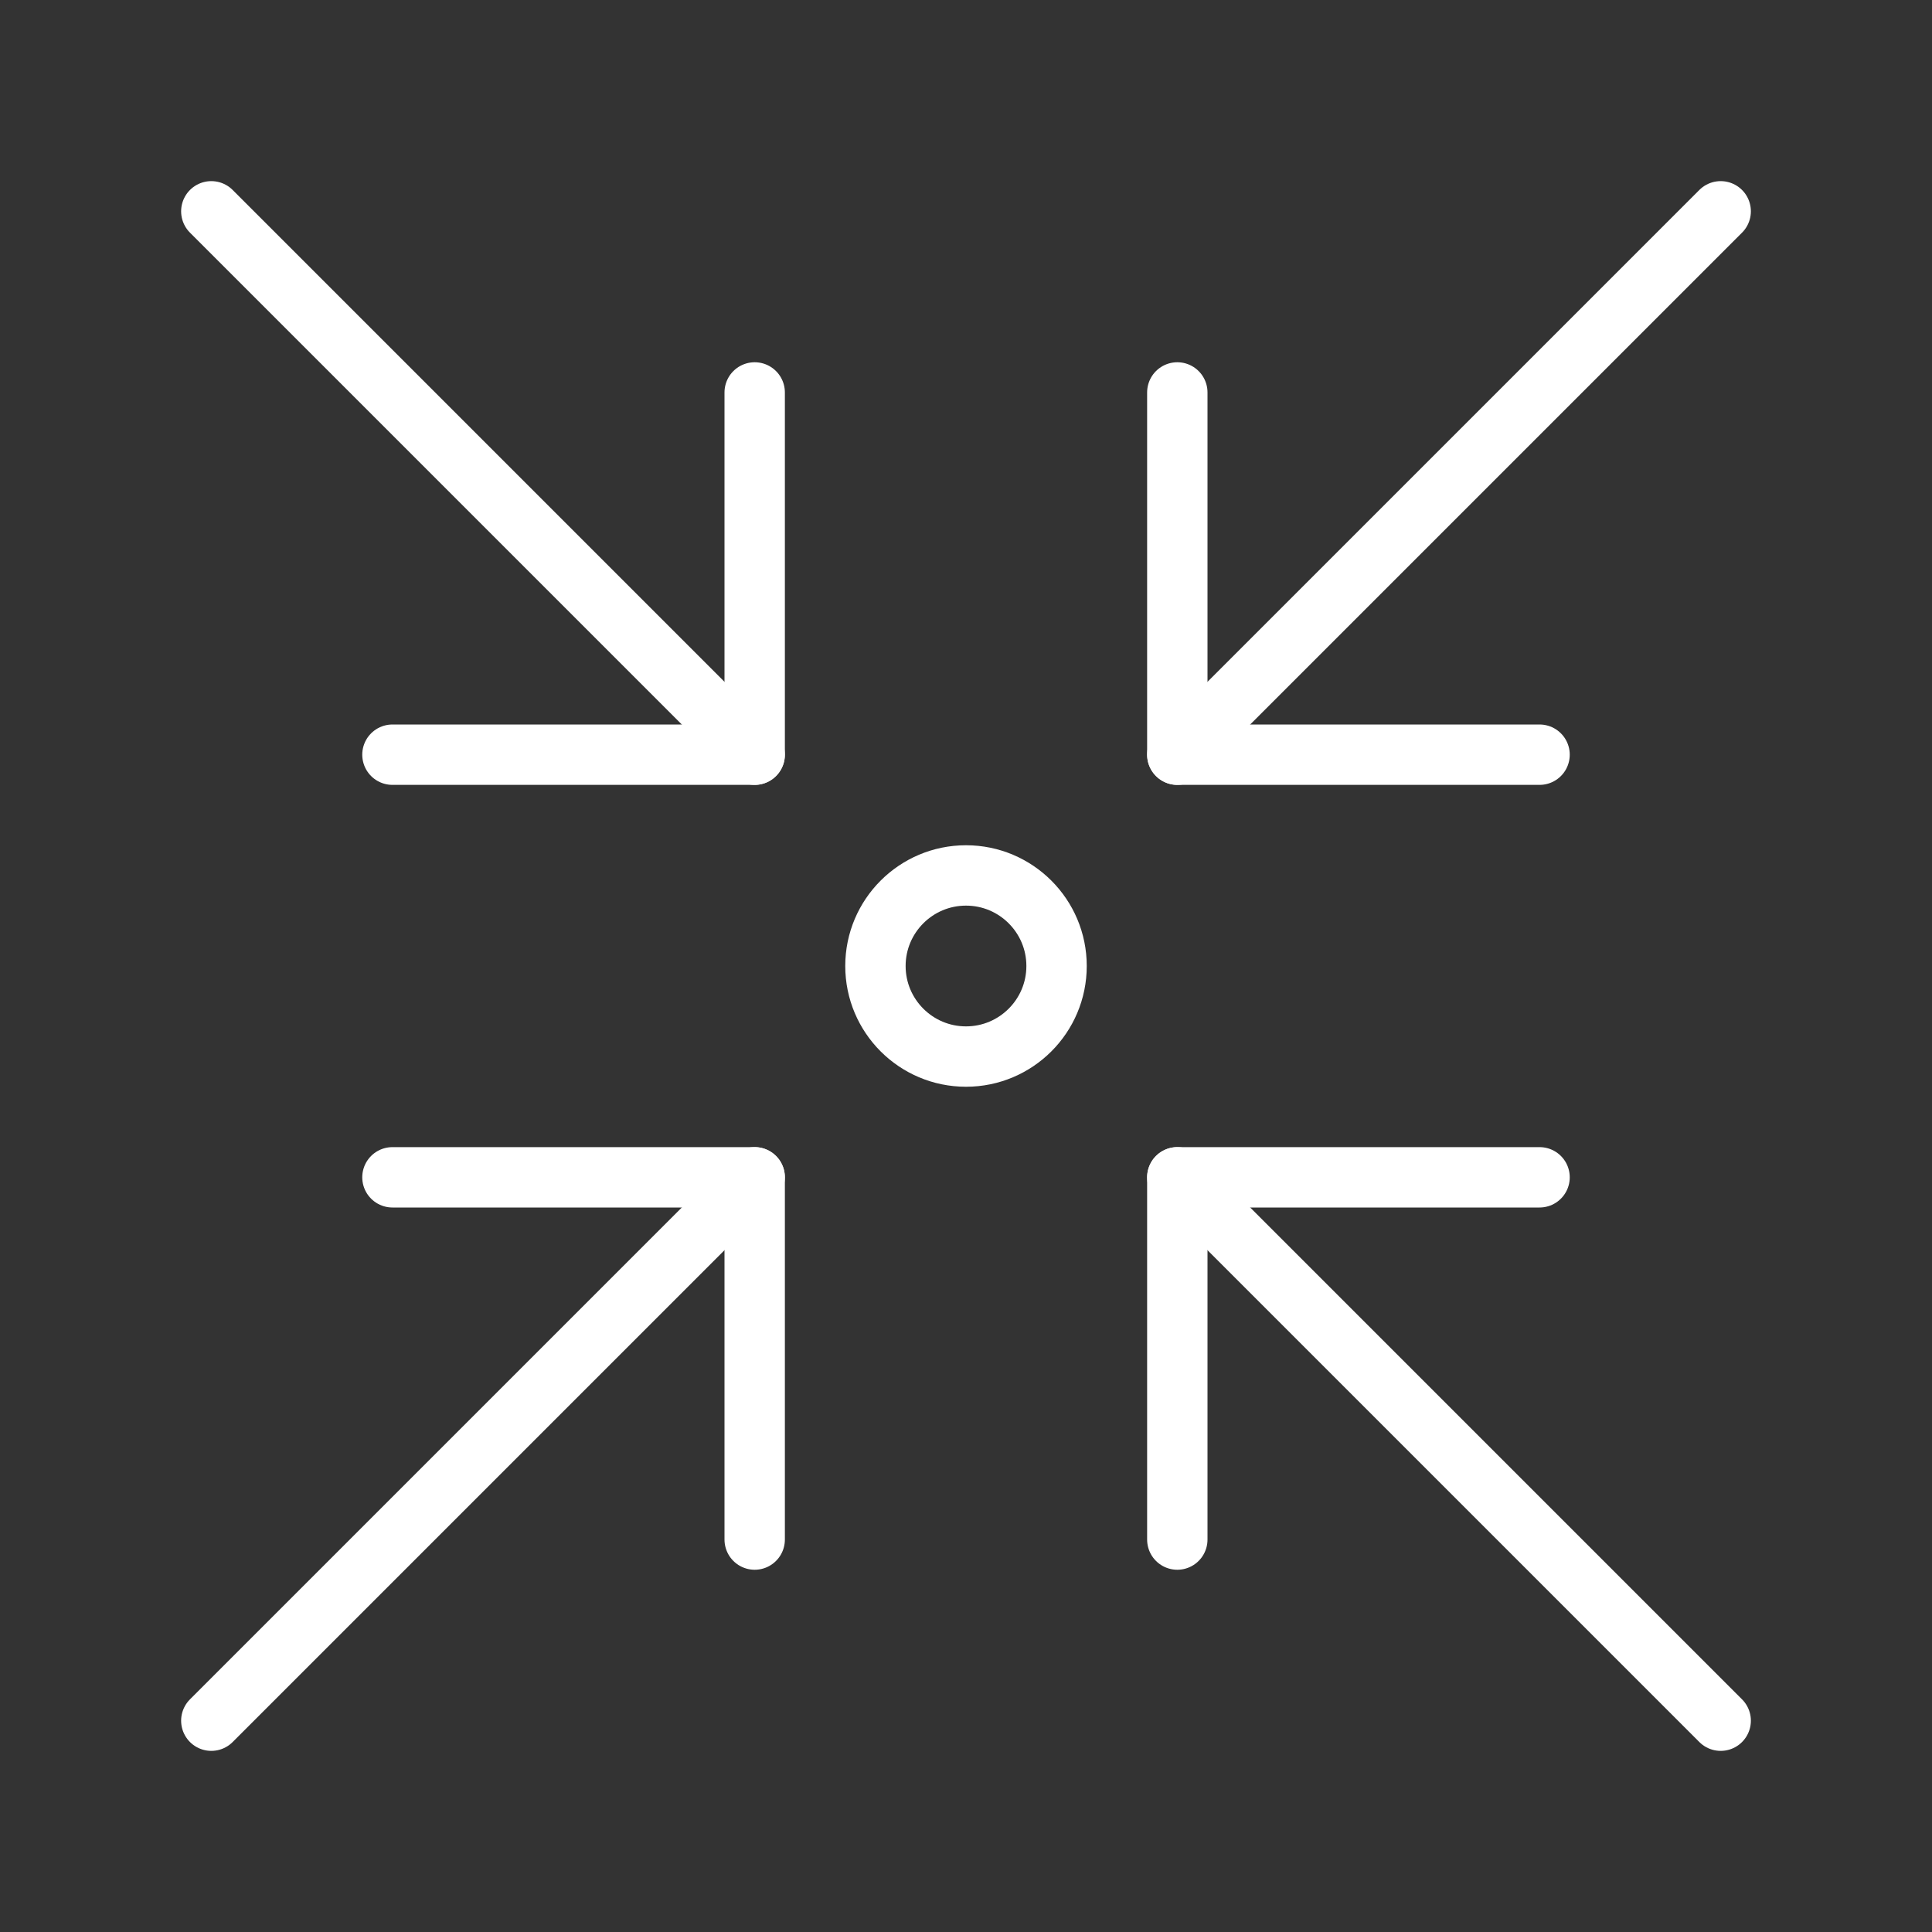 <?xml version="1.0" encoding="UTF-8"?>
<svg xmlns="http://www.w3.org/2000/svg" xmlns:xlink="http://www.w3.org/1999/xlink" width="32pt" height="32pt" viewBox="0 0 32 32">
<rect x="0" y="0" width="32" height="32" fill="#333333" stroke="none"/>
<path fill="none" stroke-width="2" stroke-linecap="round" stroke-linejoin="round" stroke="rgb(100%, 100%, 100%)" stroke-opacity="1" stroke-miterlimit="10" d="M 6 3 C 6 4.656 4.656 6 3 6 C 1.344 6 0 4.656 0 3 C 0 1.344 1.344 0 3 0 C 4.656 0 6 1.344 6 3 Z M 6 3 " transform="matrix(0.5, 0, 0, 0.5, 14.5, 14.5)"/>
<path fill="none" stroke-width="2" stroke-linecap="round" stroke-linejoin="round" stroke="rgb(100%, 100%, 100%)" stroke-opacity="1" stroke-miterlimit="10" d="M 0 12 L 0 0 L 12 0 " transform="matrix(0.5, 0, 0, 0.5, 19.5, 19.5)"/>
<path fill="none" stroke-width="2" stroke-linecap="round" stroke-linejoin="round" stroke="rgb(100%, 100%, 100%)" stroke-opacity="1" stroke-miterlimit="10" d="M 18 18 L 0 0 Z M 18 18 " transform="matrix(0.5, 0, 0, 0.5, 19.5, 19.5)"/>
<path fill="none" stroke-width="2" stroke-linecap="round" stroke-linejoin="round" stroke="rgb(100%, 100%, 100%)" stroke-opacity="1" stroke-miterlimit="10" d="M 0 0 L 0 12 L 12 12 " transform="matrix(0.5, 0, 0, 0.5, 19.5, 6.5)"/>
<path fill="none" stroke-width="2" stroke-linecap="round" stroke-linejoin="round" stroke="rgb(100%, 100%, 100%)" stroke-opacity="1" stroke-miterlimit="10" d="M 18 0 L 0 18 Z M 18 0 " transform="matrix(0.5, 0, 0, 0.5, 19.5, 3.5)"/>
<path fill="none" stroke-width="2" stroke-linecap="round" stroke-linejoin="round" stroke="rgb(100%, 100%, 100%)" stroke-opacity="1" stroke-miterlimit="10" d="M 12 12 L 12 0 L 0 0 " transform="matrix(0.5, 0, 0, 0.5, 6.5, 19.5)"/>
<path fill="none" stroke-width="2" stroke-linecap="round" stroke-linejoin="round" stroke="rgb(100%, 100%, 100%)" stroke-opacity="1" stroke-miterlimit="10" d="M 0 18 L 18 0 Z M 0 18 " transform="matrix(0.5, 0, 0, 0.5, 3.5, 19.5)"/>
<path fill="none" stroke-width="2" stroke-linecap="round" stroke-linejoin="round" stroke="rgb(100%, 100%, 100%)" stroke-opacity="1" stroke-miterlimit="10" d="M 12 0 L 12 12 L 0 12 " transform="matrix(0.5, 0, 0, 0.5, 6.5, 6.5)"/>
<path fill="none" stroke-width="2" stroke-linecap="round" stroke-linejoin="round" stroke="rgb(100%, 100%, 100%)" stroke-opacity="1" stroke-miterlimit="10" d="M 0 0 L 18 18 Z M 0 0 " transform="matrix(0.5, 0, 0, 0.5, 3.5, 3.5)"/>
</svg>
